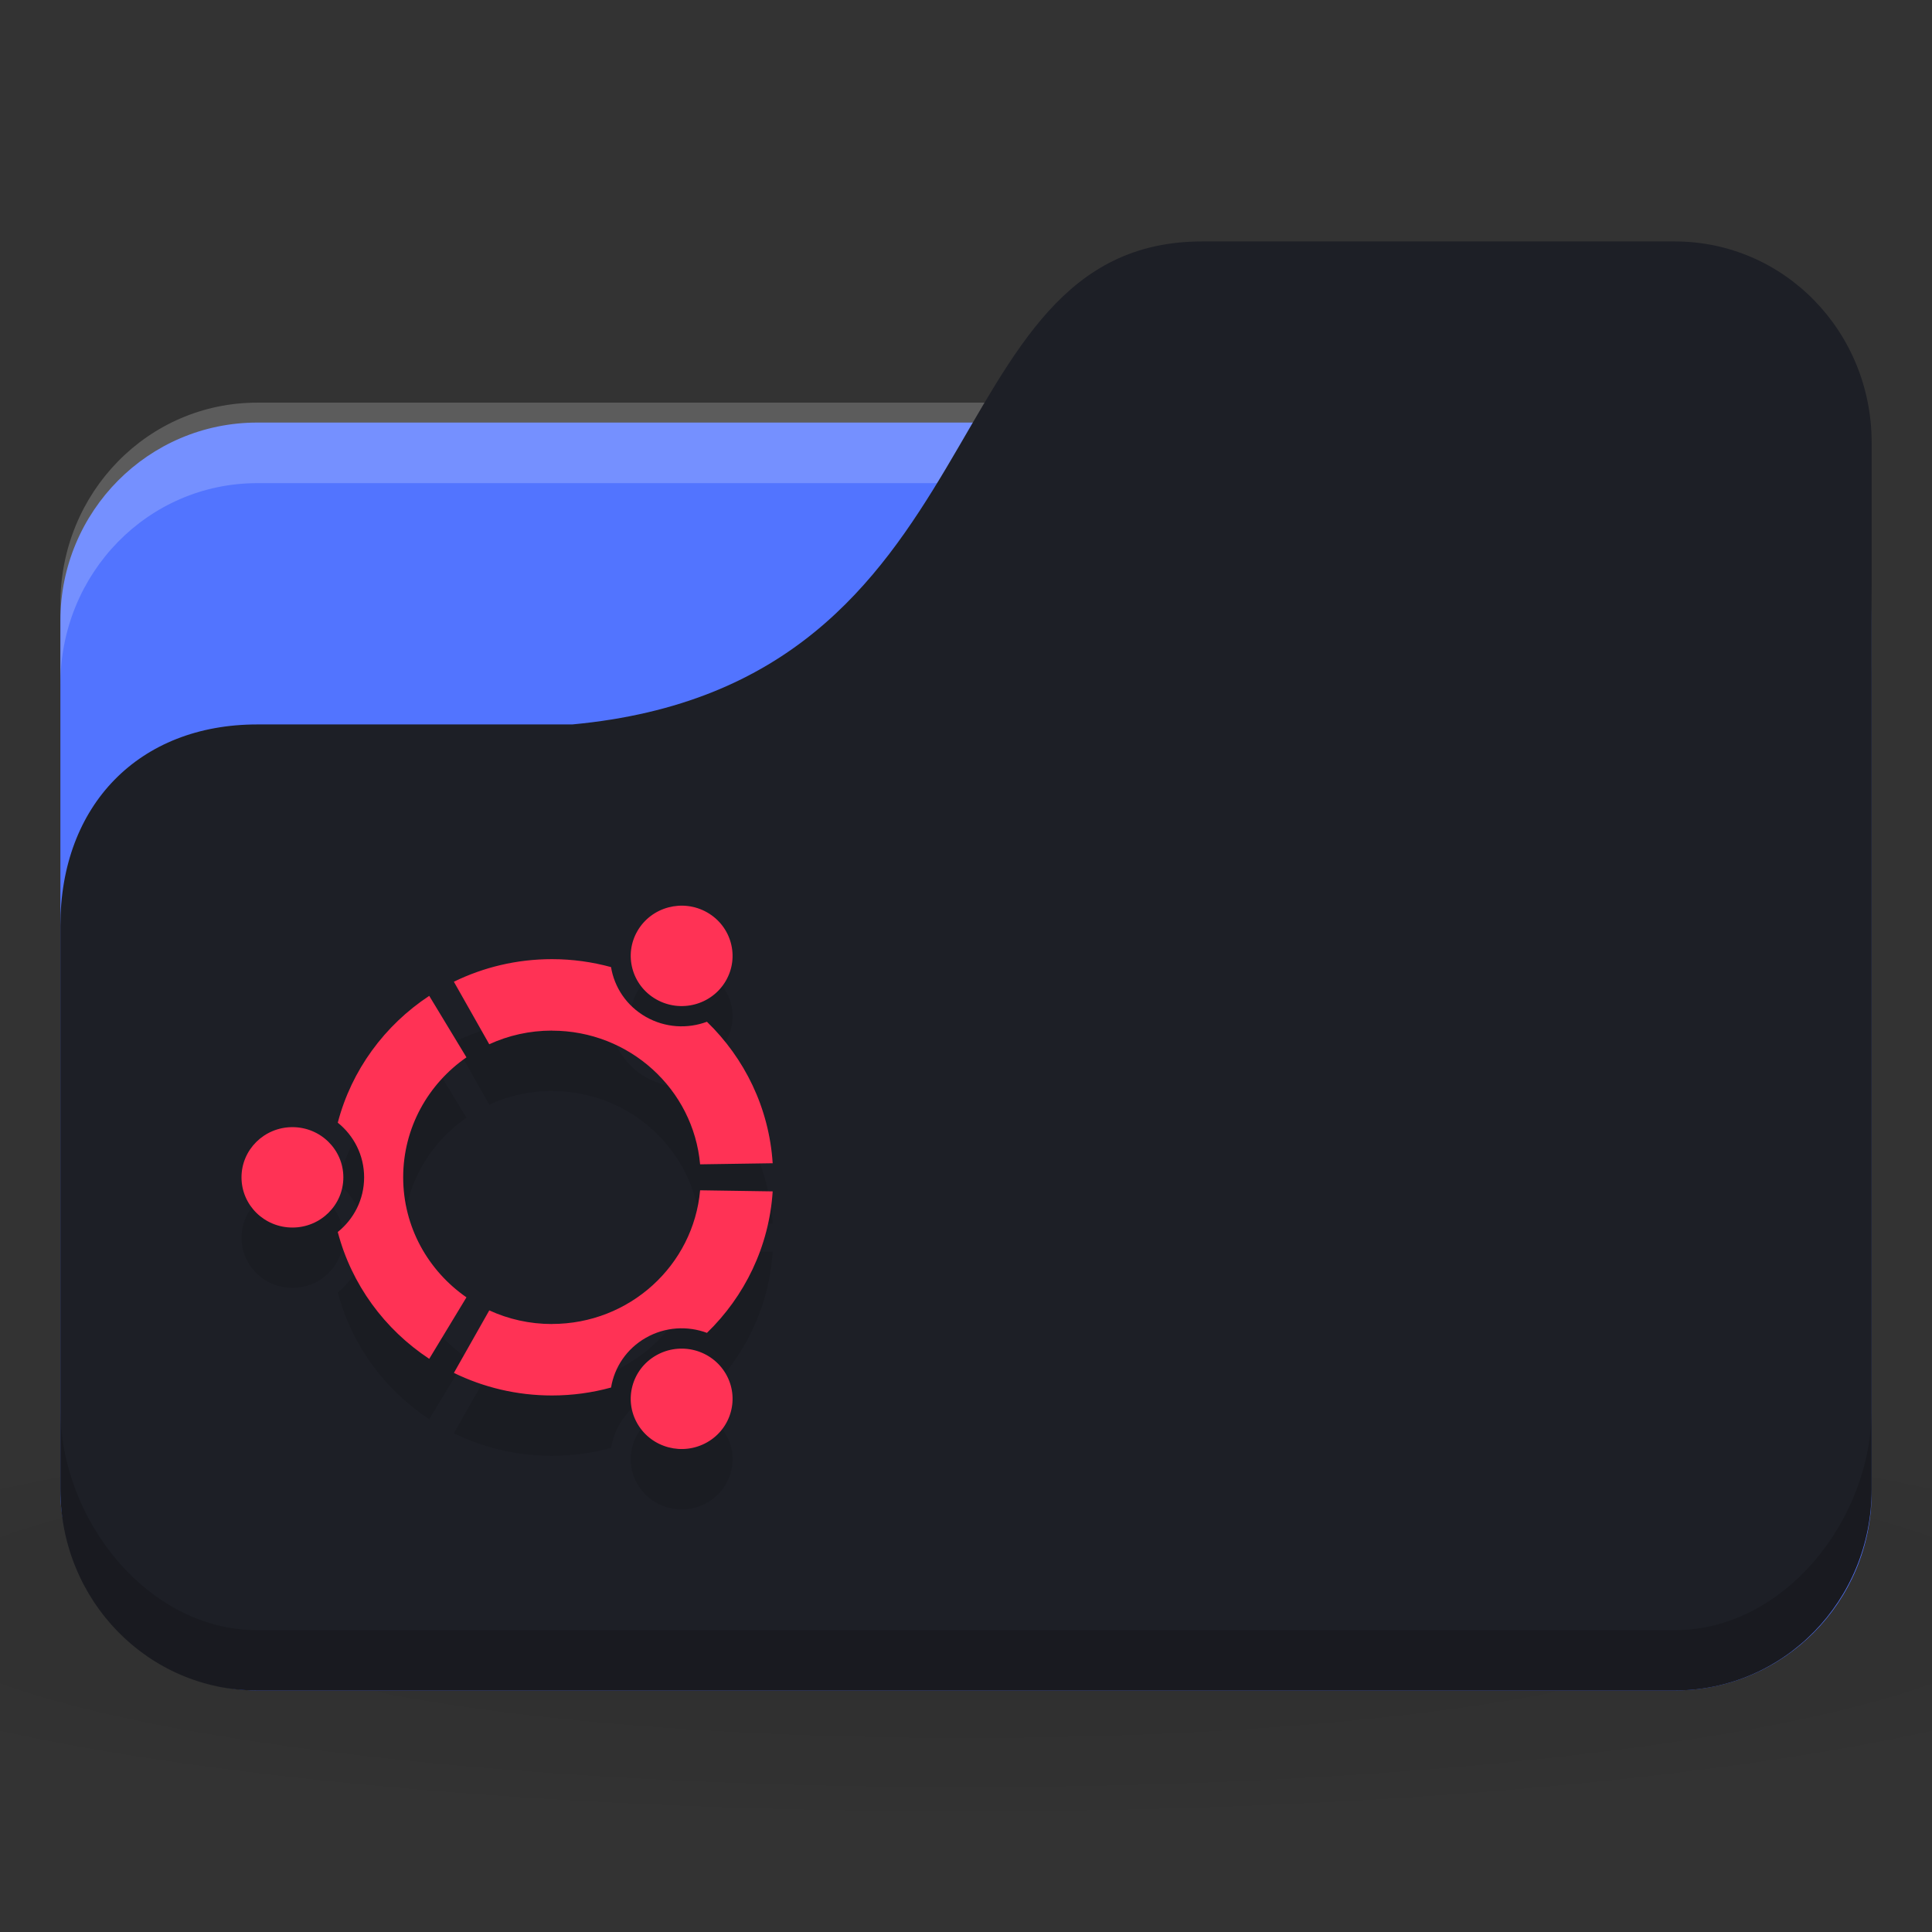 <svg xmlns="http://www.w3.org/2000/svg" viewBox="0 0 64 64">
 <rect x="0" y="0" width="64" height="64" fill="#333333" stroke="none"/>
 <defs>
  <radialGradient r="24" cy="40.5" cx="24" gradientTransform="matrix(1.667,0,0,0.278,-8,1030.446)" gradientUnits="userSpaceOnUse" id="radialGradient3098">
   <stop style="stop-color:#000;stop-opacity:1"/>
   <stop offset="1" style="stop-color:#000;stop-opacity:0.196"/>
  </radialGradient>
 </defs>
 <g transform="translate(0,-988.362)">
  <path d="m 32 1035.03 c -13.1 0 -24.704 1.044 -32 2.667 l 0 8 c 7.296 1.622 18.898 2.667 32 2.667 13.1 0 24.704 -1.044 32 -2.667 l 0 -8 c -7.296 -1.623 -18.898 -2.667 -32 -2.667 z" style="fill:url(#radialGradient3098);opacity:0.1;fill-opacity:1;stroke:none"/>
  <rect width="60" height="42" x="2" y="1002.36" rx="6.522" ry="6.562" style="fill:#5274ff;fill-opacity:1;stroke:none"/>
  <path d="m 8.522 1001.7 c -3.613 0 -6.522 2.973 -6.522 6.667 l 0 2.667 c 0 -3.693 2.909 -6.667 6.522 -6.667 l 46.957 0 c 3.613 0 6.522 2.973 6.522 6.667 l 0 -2.667 c 0 -3.693 -2.909 -6.667 -6.522 -6.667 l -46.957 0 z" style="fill:#fff;opacity:0.2;fill-opacity:1;stroke:none"/>
  <path d="m 8.522 1012.36 10.435 0 c 14.348 -1.333 11.739 -16 20.87 -16 l 15.652 0 c 3.613 0 6.522 2.973 6.522 6.667 l 0 34.667 c 0 3.693 -2.909 6.667 -6.522 6.667 l -46.957 0 c -3.613 0 -6.522 -2.973 -6.522 -6.667 l 0 -18.667 c 0 -4 2.609 -6.667 6.522 -6.667 z" style="fill:#1d1f26;fill-opacity:1;stroke:none"/>
  <path d="m 2 1035.03 0 2.667 c 0 3.693 2.909 6.667 6.522 6.667 l 46.957 0 c 3.613 0 6.522 -2.973 6.522 -6.667 l 0 -2.667 c 0 3.693 -2.909 7.333 -6.522 7.333 l -46.957 0 c -3.613 0 -6.522 -3.64 -6.522 -7.333 z" style="fill:#000;opacity:0.15;fill-opacity:1;stroke:none"/>
  <path d="m 9.687 1027.7 c -0.932 0 -1.687 0.744 -1.687 1.663 c 0 0.919 0.755 1.663 1.687 1.663 0.932 0 1.687 -0.745 1.687 -1.663 0 -0.919 -0.755 -1.663 -1.687 -1.663 z m 12.05 7.56 c -0.807 0.459 -1.083 1.476 -0.617 2.271 0.466 0.796 1.497 1.068 2.304 0.609 0.807 -0.459 1.083 -1.476 0.617 -2.272 -0.466 -0.795 -1.497 -1.068 -2.304 -0.608 z m -8.381 -5.897 c 0 -1.644 0.829 -3.096 2.096 -3.975 l -1.233 -2.037 c -1.476 0.972 -2.575 2.459 -3.03 4.201 0.533 0.428 0.873 1.08 0.873 1.811 0 0.731 -0.34 1.383 -0.873 1.811 0.456 1.742 1.554 3.228 3.03 4.201 l 1.233 -2.037 c -1.267 -0.879 -2.096 -2.331 -2.096 -3.975 z m 4.928 -4.859 c 2.575 0 4.686 1.946 4.908 4.428 l 2.404 -0.036 c -0.118 -1.832 -0.93 -3.478 -2.178 -4.687 -0.641 0.239 -1.382 0.203 -2.023 -0.162 -0.641 -0.365 -1.044 -0.981 -1.154 -1.649 -0.623 -0.17 -1.279 -0.263 -1.958 -0.263 -1.167 0 -2.269 0.27 -3.248 0.748 l 1.172 2.071 c 0.631 -0.29 1.334 -0.452 2.076 -0.452 z m 0 9.718 c -0.742 0 -1.445 -0.162 -2.076 -0.452 l -1.172 2.071 c 0.979 0.478 2.082 0.748 3.248 0.748 0.678 0 1.334 -0.092 1.958 -0.263 0.11 -0.668 0.513 -1.284 1.154 -1.649 0.64 -0.364 1.381 -0.401 2.023 -0.162 1.247 -1.209 2.059 -2.855 2.177 -4.687 l -2.404 -0.036 c -0.221 2.482 -2.333 4.428 -4.908 4.428 z m 3.453 -10.756 c 0.807 0.46 1.838 0.188 2.304 -0.608 0.466 -0.796 0.19 -1.812 -0.617 -2.272 -0.807 -0.459 -1.838 -0.186 -2.304 0.609 -0.466 0.795 -0.189 1.812 0.617 2.271 z" style="fill:#000;fill-opacity:0.098;color:#000"/>
  <path d="m 9.687 1025.7 c -0.932 0 -1.687 0.744 -1.687 1.663 c 0 0.919 0.755 1.663 1.687 1.663 0.932 0 1.687 -0.745 1.687 -1.663 0 -0.919 -0.755 -1.663 -1.687 -1.663 z m 12.05 7.56 c -0.807 0.459 -1.083 1.476 -0.617 2.271 0.466 0.796 1.497 1.068 2.304 0.609 0.807 -0.459 1.083 -1.476 0.617 -2.272 -0.466 -0.795 -1.497 -1.068 -2.304 -0.608 z m -8.381 -5.897 c 0 -1.644 0.829 -3.096 2.096 -3.975 l -1.233 -2.037 c -1.476 0.972 -2.575 2.459 -3.03 4.201 0.533 0.428 0.873 1.08 0.873 1.811 0 0.731 -0.34 1.383 -0.873 1.811 0.456 1.742 1.554 3.228 3.03 4.201 l 1.233 -2.037 c -1.267 -0.879 -2.096 -2.331 -2.096 -3.975 z m 4.928 -4.859 c 2.575 0 4.686 1.946 4.908 4.428 l 2.404 -0.036 c -0.118 -1.832 -0.93 -3.478 -2.178 -4.687 -0.641 0.239 -1.382 0.203 -2.023 -0.162 -0.641 -0.365 -1.044 -0.981 -1.154 -1.649 -0.623 -0.17 -1.279 -0.263 -1.958 -0.263 -1.167 0 -2.269 0.27 -3.248 0.748 l 1.172 2.071 c 0.631 -0.29 1.334 -0.452 2.076 -0.452 z m 0 9.718 c -0.742 0 -1.445 -0.162 -2.076 -0.452 l -1.172 2.071 c 0.979 0.478 2.082 0.748 3.248 0.748 0.678 0 1.334 -0.092 1.958 -0.263 0.11 -0.668 0.513 -1.284 1.154 -1.649 0.64 -0.364 1.381 -0.401 2.023 -0.162 1.247 -1.209 2.059 -2.855 2.177 -4.687 l -2.404 -0.036 c -0.221 2.482 -2.333 4.428 -4.908 4.428 z m 3.453 -10.756 c 0.807 0.46 1.838 0.188 2.304 -0.608 0.466 -0.796 0.19 -1.812 -0.617 -2.272 -0.807 -0.459 -1.838 -0.186 -2.304 0.609 -0.466 0.795 -0.189 1.812 0.617 2.271 z" style="fill:#ff3255;fill-opacity:1;color:#000"/>
 </g>
</svg>
